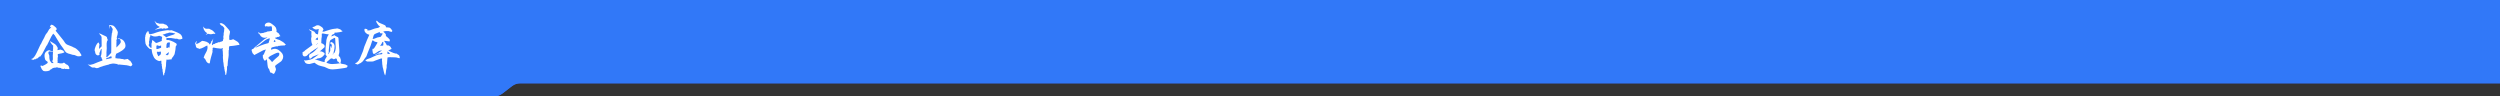 <svg width="1920" height="74" viewBox="0 0 1920 74" fill="none" xmlns="http://www.w3.org/2000/svg">
<rect x="0" y="0" width="1920" height="74" fill="#333333" stroke="none"/>
<g clip-path="url(#clip0_2935_51041)">
<path d="M0 74V0H1920V64H399.401C397.196 64 395.052 64.729 393.304 66.074L385.696 71.926C383.948 73.271 381.804 74 379.599 74H0Z" fill="#3866ED"/>
<path d="M0 74V0H1920V64H399.401C397.196 64 395.052 64.729 393.304 66.074L385.696 71.926C383.948 73.271 381.804 74 379.599 74H0Z" fill="#3178F8"/>
<g clip-path="url(#clip1_2935_51041)">
<path d="M24 45.302L24.076 45.217C25.313 45.217 26.715 43.558 28.28 40.24L30.945 34.511L31.594 33.511C31.594 33.457 31.888 32.822 32.484 31.604L33.858 29.116L34.545 27.62C34.811 26.957 35.178 26.342 35.632 25.798L36.281 25.023L37.791 22.449C38.87 21.511 39.384 20.961 39.301 20.79L39.218 20.628L38.169 21.038C38.596 19.71 39.042 19.02 39.505 18.969C40.245 19.032 40.943 19.351 41.482 19.876C42.064 20.291 42.605 20.764 43.098 21.287C43.235 21.433 43.345 21.603 43.422 21.79L43.505 22.697C43.261 23.001 42.991 23.281 42.698 23.535L43.098 24.031L48.834 31.17L49.967 32.907C50.554 33.708 51.377 34.292 52.314 34.573L55.462 35.814C55.946 36.154 56.478 36.416 57.04 36.589C57.868 36.915 58.626 37.408 59.267 38.038C59.87 38.533 60.435 39.075 60.957 39.659L62.014 41.403C62.273 41.717 62.463 42.084 62.573 42.48C62.467 43.031 61.765 43.255 60.474 43.255C60.122 43.271 59.77 43.242 59.425 43.17L57.16 42.263L55.787 42.093L53.93 41.511C52.924 41.332 51.954 40.981 51.061 40.473C50.484 40.043 50 39.494 49.642 38.86L48.593 37.194L46.57 34.457L45.121 32.132L43.905 30.194L42.048 27.093L40.841 25.845L39.437 28.062L36.198 34.535L36.123 34.868L35.798 34.946L33.292 39.76L32.401 41.426L30.786 43.566L30.303 43.395C29.891 43.887 29.431 44.334 28.929 44.728C28.564 44.959 28.142 45.075 27.714 45.062L26.906 45.721L26.506 45.387C26.094 45.801 25.566 46.072 24.996 46.163L25.079 45.581L24.43 45.744L24 45.302ZM31.028 50.449L32.077 50.364L32.401 50.697C33.233 50.428 34.033 50.064 34.787 49.612C35.406 49.232 35.866 48.922 36.161 48.705C36.455 48.488 36.621 48.279 36.644 48.077C36.667 47.863 36.625 47.646 36.523 47.457C36.253 47.154 35.924 46.913 35.557 46.752C35.253 46.531 34.999 46.248 34.81 45.919C34.621 45.59 34.503 45.224 34.462 44.845C34.248 44.103 34.154 43.331 34.183 42.558C34.18 41.864 34.359 41.183 34.7 40.584C35.041 39.986 35.533 39.492 36.123 39.155C36.574 38.84 37.092 38.641 37.633 38.573C37.844 38.648 38.061 38.705 38.282 38.744L39.489 39.325L40.705 39.573L40.863 39.24C40.775 39.116 40.709 38.977 40.667 38.829C40.629 38.65 40.629 38.465 40.667 38.287L40.788 37.705C40.811 37.471 40.811 37.234 40.788 37C40.737 36.744 40.737 36.48 40.788 36.225L40.871 35.062C40.411 34.706 40.002 34.285 39.656 33.814L38.448 31.992C38.335 31.938 38.312 31.876 38.365 31.821L38.448 31.659C38.765 31.766 39.065 31.92 39.339 32.116C39.708 32.364 40.358 32.752 41.279 33.279C41.982 33.636 42.612 34.128 43.135 34.728C43.406 35.102 43.658 35.491 43.89 35.891C44.071 36.224 44.207 36.488 44.29 36.666C44.36 36.791 44.389 36.935 44.373 37.077C44.373 37.163 44.253 37.643 44.087 38.527C44.596 38.471 45.101 38.375 45.596 38.24C45.877 38.155 46.161 38.085 46.449 38.031L48.548 38.86C48.714 39.364 48.978 39.635 49.355 39.69L49.438 40.194C48.628 40.71 46.957 41.152 44.426 41.519C44.389 41.654 44.361 41.791 44.343 41.93L44.509 43.597L44.343 44.093C44.297 44.225 44.272 44.364 44.268 44.504V45.17C44.21 45.444 44.21 45.727 44.268 46L44.185 46.248L44.268 47.325L44.185 48.1C44.182 48.176 44.205 48.25 44.249 48.311C44.292 48.371 44.355 48.415 44.426 48.434L45.234 48.349C45.234 48.403 45.332 48.473 45.521 48.558C45.874 48.66 46.241 48.702 46.608 48.682C47.687 48.79 48.359 48.628 48.631 48.178C48.754 48.242 48.896 48.258 49.031 48.225L49.355 48.178L50.812 49.426L51.378 49.589C51.705 49.726 51.995 49.941 52.224 50.217C52.587 50.485 52.848 50.874 52.964 51.318C53.016 51.674 53.069 51.86 53.122 51.86L53.364 52.519L53.205 52.852C53.004 52.972 52.784 53.056 52.556 53.1L51.099 52.938L50.216 53.015C50.106 52.986 50.008 52.923 49.935 52.834C49.861 52.745 49.817 52.635 49.808 52.519L49.408 52.604L49.567 53.015L48.517 52.938L48.434 52.767L47.302 53.015L47.061 52.24C46.231 52.106 45.394 52.023 44.554 51.992L44.313 51.744H43.022L42.781 51.992C42.146 51.911 41.502 51.982 40.899 52.199C40.295 52.415 39.748 52.771 39.301 53.24C39.058 53.275 38.824 53.362 38.616 53.495C38.408 53.629 38.23 53.806 38.093 54.015L38.169 54.178C35.964 54.896 34.203 54.925 32.885 54.263V53.93C32.512 53.717 32.206 53.4 32.001 53.015L31.677 52.186L31.194 51.279L31.111 50.775L31.028 50.449ZM39.754 48.457H41.211L40.131 47.124C40.353 46.629 40.515 46.108 40.614 45.573L40.539 42C40.582 41.859 40.635 41.722 40.697 41.589L40.614 41.17L40.697 40.341L40.614 39.93C39.984 39.85 39.362 39.71 38.757 39.511C38.498 39.439 38.226 39.432 37.963 39.49C37.7 39.548 37.455 39.669 37.248 39.845C37.187 39.953 37.187 40.038 37.248 40.093L37.164 40.868C37.211 41.166 37.322 41.449 37.489 41.697C37.682 42.03 37.818 42.395 37.889 42.775V44.1C37.889 44.217 37.934 44.558 38.01 45.139C38.063 45.56 38.143 45.977 38.252 46.387C38.684 47.127 39.187 47.82 39.754 48.457Z" fill="white"/>
<path d="M67.154 49.612C67.294 49.617 67.433 49.591 67.562 49.535L68.611 49.698C68.981 49.806 69.373 49.806 69.743 49.698C69.853 49.686 69.96 49.657 70.061 49.612C70.227 49.558 70.763 49.426 71.683 49.202L75.314 47.705L78.711 46.465C78.658 46.132 78.628 45.938 78.628 45.884L78.062 44.798V44.388L77.254 43.139C77.403 43.011 77.528 42.856 77.624 42.682C77.624 42.605 77.684 42.395 77.745 42.062L77.903 41.403C77.903 41.341 77.903 40.93 77.986 40.155L78.062 37.581L77.579 37.829C77.327 38.189 77.149 38.598 77.058 39.031C76.865 39.677 76.612 40.302 76.303 40.899L76.462 41.977L76.303 42.233H75.82L75.495 42.643C74.828 42.578 74.202 42.286 73.714 41.814C73.608 41.597 73.487 41.372 73.352 41.147C73.244 41.002 73.174 40.831 73.148 40.651L73.072 39.736C73.012 39.736 72.951 39.628 72.868 39.411C72.774 39.139 72.706 38.859 72.665 38.574C72.692 37.83 72.856 37.099 73.148 36.419C73.431 35.451 73.87 34.539 74.446 33.721C74.982 32.946 75.382 32.605 75.654 32.605C75.675 32.629 75.7 32.648 75.729 32.661C75.758 32.675 75.789 32.682 75.82 32.682V32.93L75.978 33.101C76.037 33.229 76.065 33.37 76.061 33.512L76.386 33.845C76.22 34.953 76.145 35.62 76.145 35.837L76.061 37.388C76.149 37.395 76.237 37.384 76.32 37.354C76.404 37.325 76.48 37.278 76.545 37.217L77.028 36.636L78.077 35.558L78.001 28.256C77.949 28.256 77.866 28.147 77.76 27.922L77.435 27.341L75.926 25.597C76.469 25.767 76.869 25.876 77.141 25.93L78.839 26.76C80.727 27.535 81.798 28.116 82.07 28.504L82.395 29.829L82.795 30.659C82.549 31.027 82.334 31.416 82.153 31.822C82.006 32.325 81.924 32.846 81.912 33.372C81.85 33.978 81.85 34.588 81.912 35.194L81.987 37.101L81.746 40.426C81.825 41.324 81.812 42.229 81.708 43.124C81.633 43.277 81.605 43.45 81.625 43.62C81.648 43.699 81.69 43.77 81.747 43.828C81.803 43.886 81.873 43.929 81.949 43.953C82.138 44.031 83.285 42.915 85.384 40.589L85.467 37.767V29.698C85.467 29.589 85.467 29.279 85.542 28.783L85.709 27.287C85.718 26.869 85.771 26.453 85.867 26.047C85.88 25.949 85.88 25.85 85.867 25.752C85.847 25.721 85.837 25.684 85.837 25.647C85.837 25.61 85.847 25.574 85.867 25.543C85.97 25.471 86.052 25.372 86.102 25.255C86.153 25.139 86.171 25.01 86.154 24.884C86.126 24.573 86.168 24.261 86.275 23.969L86.599 22.31C86.109 21.589 85.625 20.814 85.142 19.984H84.667L83.912 21.395L83.837 21.814C83.837 22.147 83.791 22.186 83.716 21.938C83.637 21.769 83.621 21.576 83.67 21.395L84.078 20.48C84.079 20.458 84.076 20.435 84.068 20.414C84.06 20.392 84.048 20.373 84.033 20.357C83.99 20.281 83.964 20.196 83.957 20.108C83.926 19.958 83.91 19.805 83.912 19.651V19.24C85.746 19.24 86.931 19.527 87.588 20.108C88.323 20.836 88.963 21.66 89.49 22.558C89.95 23.194 90.293 23.912 90.502 24.674C90.504 25.275 90.435 25.873 90.298 26.457C90.147 27.222 89.933 27.971 89.656 28.698L89.732 29.116V29.45L89.973 29.698V29.86L89.732 30.031V30.279L89.49 30.527C89.435 30.595 89.399 30.677 89.384 30.764C89.37 30.851 89.377 30.94 89.407 31.023L89.49 31.938L89.407 33.101C89.35 33.486 89.35 33.878 89.407 34.264V36.504C91.239 34.674 92.263 33.512 92.479 33.015C92.66 32.672 92.758 32.289 92.766 31.899C92.711 31.583 92.587 31.284 92.404 31.023L92.645 30.86C92.374 30.302 92.079 30 91.755 29.946L90.623 29.86L90.54 29.698L91.189 29.364C91.493 29.565 91.856 29.653 92.215 29.612C92.332 29.759 92.482 29.873 92.651 29.946C92.821 30.019 93.006 30.048 93.189 30.031C94.216 30.482 95.068 31.27 95.612 32.271C96.037 33.034 96.295 33.884 96.367 34.76C96.414 35.356 96.315 35.956 96.08 36.504C95.431 37.884 93.088 39.517 89.052 41.403V42.178L88.728 42.589C88.767 42.697 88.792 42.809 88.803 42.922L88.645 43.419C88.592 43.553 88.592 43.703 88.645 43.837L88.728 44.752C89.237 44.713 89.748 44.768 90.238 44.915L92.177 45C92.652 45.215 93.169 45.313 93.687 45.287C94.281 45.276 94.867 45.434 95.378 45.744L98.126 45.248L99.424 46.496H99.824C100.096 46.822 100.353 47.155 100.579 47.488C100.834 47.845 101.064 48.221 101.266 48.612C101.418 48.873 101.54 49.152 101.628 49.442C101.659 49.566 101.646 49.698 101.59 49.814C101.433 50.194 101.146 50.503 100.783 50.682C100.405 50.876 100.164 50.946 100.028 50.891C99.766 50.808 99.512 50.697 99.273 50.558C98.024 50.191 96.737 49.983 95.439 49.938C93.302 49.744 92.079 49.62 91.755 49.566C91.251 49.561 90.746 49.587 90.245 49.643L90.328 49.318L90.079 49.07C89.831 49.12 89.576 49.133 89.324 49.108L88.313 48.899C87.816 48.794 87.309 48.753 86.803 48.775C86.311 48.809 85.823 48.892 85.346 49.023C84.963 49.137 84.572 49.22 84.176 49.271C84.067 49.275 83.959 49.304 83.861 49.355C83.764 49.405 83.678 49.477 83.61 49.566C82.872 49.696 82.144 49.875 81.428 50.101C80.621 50.349 80.138 50.488 79.972 50.519L79.647 50.558L79.322 50.729C79.27 50.783 78.409 51.054 76.741 51.558C76.092 51.978 75.359 52.243 74.597 52.333C74.169 52.39 73.734 52.32 73.344 52.132L72.778 51.884H71.004C70.774 51.84 70.554 51.754 70.355 51.628C69.925 51.391 69.518 51.114 69.14 50.798C68.806 50.499 68.442 50.239 68.053 50.023C67.84 49.94 67.656 49.794 67.524 49.605C67.468 49.638 67.405 49.656 67.34 49.657C67.276 49.658 67.212 49.643 67.154 49.612ZM81.496 45.465L85.784 44.636L85.618 43.388L85.218 43.186C84.87 43.279 84.54 43.434 84.244 43.643L83.489 44.054L83.248 44.302H82.84C82.681 44.356 82.304 44.473 81.708 44.636V45.116C81.376 45.302 81.3 45.411 81.459 45.465H81.496Z" fill="white"/>
<path d="M111.441 28.287L111.683 28.039L111.607 27.372C111.82 26.987 111.956 26.563 112.008 26.124L112.249 25.876L112.174 25.713L112.657 24.798H113.14V24.023L114.106 24.186L114.431 24.605C114.212 24.884 114.114 25.07 114.144 25.186C114.228 25.405 114.337 25.613 114.468 25.806C114.596 25.972 114.763 26.102 114.953 26.182C115.144 26.262 115.351 26.29 115.555 26.264L117.82 25.767C118.568 25.575 119.298 25.315 120.001 24.992C121.621 24.418 123.285 23.987 124.976 23.705C127.371 23.24 128.934 23.088 129.663 23.248C130.418 23.419 130.849 23.419 131.037 23.248C131.226 23.078 131.747 23.171 132.615 23.504C132.721 23.558 133.543 23.892 135.076 24.496C136.183 24.907 137.25 25.426 138.261 26.047C138.768 26.424 139.193 26.907 139.506 27.464C139.819 28.021 140.015 28.639 140.08 29.279C140.02 29.667 139.945 29.892 139.831 29.946H139.348C139.179 30.026 139.005 30.096 138.827 30.155C138.606 30.231 138.374 30.273 138.14 30.279C137.673 30.328 137.2 30.257 136.767 30.07C136.485 29.977 136.214 29.852 135.959 29.698C135.846 29.698 135.551 29.698 135.068 29.783L131.43 29.201C130.728 29.147 129.573 29.147 127.957 29.201C127.791 29.533 127.72 29.907 127.754 30.279C127.754 30.667 127.98 30.829 128.358 30.775C129.057 30.496 130.672 30.938 133.204 32.101C134.766 32.93 135.581 33.488 135.634 33.76L135.71 34.597C135.429 34.854 135.196 35.161 135.023 35.504C134.922 35.87 134.868 36.248 134.864 36.628C134.864 37.155 134.796 37.636 134.744 38.078L134.419 39.822C134.334 40.438 134.213 41.049 134.057 41.651C133.473 42.833 132.725 43.922 131.837 44.884L131.996 45.302L131.754 45.55C130.983 45.59 130.215 45.672 129.452 45.798C128.928 45.914 128.384 45.885 127.874 45.713C127.606 47.387 127.47 49.079 127.467 50.775L127.225 51.861L127.067 53.186L126.901 53.682C126.795 53.899 126.765 54.039 126.825 54.101L126.901 54.76L126.584 54.93L126.659 55.705L126.176 56.202C126.215 56.518 126.215 56.839 126.176 57.155C126.115 57.486 125.96 57.791 125.731 58.031H125.429L125.346 57.946C125.397 57.947 125.448 57.932 125.491 57.903C125.534 57.873 125.568 57.832 125.587 57.783V57.612C125.429 57.45 125.368 57.341 125.429 57.287L125.504 57.116H125.187C125.193 56.598 125.165 56.08 125.104 55.566L124.863 54.736V53.24L124.621 53.07C124.588 52.275 124.492 51.484 124.334 50.705C124.219 50.373 124.178 50.018 124.213 49.667L124.296 49.256L123.972 48.922C123.919 48.621 123.906 48.313 123.934 48.008C123.934 47.736 123.972 47.566 123.972 47.512L123.806 46.519L122.923 46.806C122.661 46.889 122.389 46.93 122.115 46.93C121.997 46.901 121.886 46.845 121.79 46.767L120.9 46.434C120.172 46.126 119.515 45.663 118.973 45.077C118.431 44.49 118.015 43.793 117.752 43.031C117.257 42.006 116.901 40.915 116.695 39.791L116.62 38.713L116.454 38.465L116.371 37.636C115.824 37.686 115.273 37.615 114.755 37.426C113.803 36.621 112.96 35.687 112.249 34.651C112.048 34.296 111.886 33.919 111.766 33.527C111.624 32.914 111.543 32.288 111.524 31.659C111.472 30.775 111.441 30.248 111.441 30.108V28.287ZM116.333 34.388C116.281 33.892 116.351 33.391 116.537 32.93L116.695 32.519C116.756 32.303 116.784 32.078 116.778 31.853V30.775C117.22 30.973 117.651 31.195 118.069 31.442L119.201 32.519L119.956 33.101L120.198 32.853H120.681C121.541 32.465 122.726 31.995 124.236 31.442V29.783L124.478 29.527V28.287C123.995 28.116 123.534 27.938 123.104 27.744C122.825 27.597 122.524 27.5 122.213 27.457C121.904 27.605 121.58 27.717 121.247 27.791C120.721 27.944 120.178 28.028 119.632 28.039C118.592 28.142 117.545 27.94 116.612 27.457C116.187 27.146 115.708 26.92 115.201 26.791L115.525 27.124C115.563 27.274 115.563 27.431 115.525 27.581C115.495 27.669 115.442 27.793 115.367 27.953L115.08 28.535C115.008 28.663 114.955 28.802 114.921 28.946L114.68 31.194L114.514 31.605C114.415 31.781 114.388 31.99 114.438 32.186L114.514 33.186V33.682L114.189 34.512C114.136 34.674 114.242 34.922 114.514 35.287C114.705 35.701 114.96 36.08 115.268 36.411C115.353 36.47 115.448 36.512 115.548 36.535L115.955 36.62L116.197 36.868L116.355 36.698C116.371 35.814 116.371 35.039 116.371 34.388H116.333ZM118.96 16L119.201 16.248V16.581C119.518 16.977 119.912 17.3 120.358 17.528C120.804 17.757 121.292 17.886 121.79 17.907L122.115 18.163C123.187 18.217 124.078 18.233 124.78 18.163C125.048 18.127 125.321 18.149 125.581 18.228C125.841 18.307 126.083 18.44 126.289 18.62C126.759 18.711 127.219 18.849 127.663 19.031L128.418 19.806L128.66 20.054H128.901C128.851 20.201 128.838 20.358 128.863 20.512C128.887 20.588 128.928 20.657 128.984 20.713L129.226 20.969C129.278 21.069 129.292 21.185 129.263 21.295C129.263 21.411 129.09 21.488 128.818 21.55L128.418 21.798C128.159 21.908 127.869 21.908 127.61 21.798L127.369 22.047C127.201 22.068 127.03 22.039 126.878 21.961L126.07 21.713L124.863 22.047L124.455 22.132L123.972 21.713C123.548 21.737 123.128 21.807 122.719 21.922C122.477 22 121.277 22.295 119.126 22.791V22.636C120.251 22.078 121.466 21.442 122.757 20.721C122.098 20.385 121.465 19.998 120.862 19.566C120.003 18.756 119.375 17.721 119.043 16.574C119.043 16.465 118.93 16.326 118.718 16.163L118.96 16ZM122.032 37.295C123.038 36.933 123.605 36.724 123.73 36.667V34.922C122.809 35.256 122.304 35.372 122.221 35.256L120.281 34.674C120.334 34.791 120.379 34.868 120.401 34.922C120.424 34.977 120.401 35.147 120.243 35.426L120.001 35.922C120.001 35.977 120.001 36.116 120.122 36.333V37.667C120.779 37.711 121.436 37.583 122.032 37.295ZM120.334 40.07L120.658 40.318C120.584 40.652 120.613 41.002 120.741 41.318L121.141 42.233L121.549 43.225C122.275 42.823 122.931 42.299 123.489 41.674C123.559 41.333 123.599 40.985 123.61 40.636C123.658 40.263 123.586 39.885 123.406 39.558C122.525 39.887 121.57 39.943 120.658 39.721L120.334 40.07ZM124.863 26.628C126.312 27.403 127.2 28.093 127.527 28.698C128.79 28.036 130.119 27.517 131.49 27.147C132.568 26.909 133.604 26.504 134.562 25.946V25.783C133.106 25.267 131.575 25.004 130.033 25.008L128.901 25.426L128.01 25.589L126.501 26.171L124.863 26.628ZM127.369 41.899L127.444 42.481L127.769 42.31L128.448 42.016L128.524 42.519C128.724 42.478 128.908 42.378 129.053 42.23C129.197 42.083 129.297 41.895 129.339 41.69L129.822 40.023C128.911 40.509 128.083 41.142 127.369 41.899ZM128.01 35.922L127.769 36.171V36.752C127.935 36.752 128.161 36.752 128.456 36.752C128.75 36.752 128.931 36.752 128.984 36.752L129.226 36.333L130.275 36.504C130.212 36.231 130.212 35.947 130.275 35.674L130.516 32.767L130.358 32.605H129.143C129.056 32.689 128.954 32.754 128.843 32.797C128.731 32.839 128.612 32.858 128.493 32.853L127.935 33.845V34.178L127.769 34.953H128.176C127.852 35.124 127.716 35.202 127.769 35.202L127.686 35.783L128.01 35.922Z" fill="white"/>
<path d="M153.917 32.272C154.344 31.9 154.819 31.593 155.329 31.357C155.379 31.357 156.187 31.497 157.752 31.776L158.001 32.024H158.484C159.616 32.682 160.205 33.016 160.258 33.016L161.149 34.264L162.364 32.101L162.122 31.69C162.331 31.609 162.533 31.51 162.726 31.396C162.976 31.128 163.155 30.8 163.247 30.442C163.466 29.892 163.685 29.667 163.896 29.861L163.738 30.109L163.413 30.357C163.451 30.731 163.451 31.107 163.413 31.481C163.322 31.991 163.188 32.491 163.013 32.977C162.772 33.752 162.673 34.093 162.726 34.093L162.968 34.76C163.723 33.985 164.183 33.628 164.342 33.682L164.749 33.845L165.232 33.349C166.202 33.099 167.149 32.764 168.063 32.349L168.546 32.52C168.68 32.372 168.845 32.258 169.029 32.186L170.086 31.938L171.294 31.357C171.192 31.168 171.15 30.951 171.173 30.737C171.261 30.416 171.413 30.118 171.618 29.861C171.524 29.3 171.483 28.732 171.498 28.163C171.508 27.901 171.549 27.641 171.618 27.388L171.777 26.977V25.558L172.102 24.008L172.185 22.597C172.253 22.379 172.306 22.156 172.343 21.931C172.203 21.456 171.942 21.028 171.588 20.69C171.352 20.416 171.1 20.157 170.833 19.915L170.026 19.582C169.392 19.214 168.925 18.604 168.727 17.884L170.237 17.799C171.011 18.138 171.743 18.57 172.419 19.086C172.743 19.388 173.506 20.233 174.721 21.62C175.465 22.355 176.105 23.192 176.623 24.109C176.658 24.327 176.658 24.55 176.623 24.768C176.593 24.938 176.525 25.341 176.419 25.977C176.341 26.48 176.232 26.977 176.095 27.465C175.989 27.83 175.959 28.062 176.019 28.171L176.095 28.946L176.019 30.272L176.095 30.434C176.409 30.633 176.776 30.723 177.144 30.69C177.534 30.665 177.916 30.563 178.269 30.388C178.552 30.262 178.852 30.178 179.159 30.14C179.425 30.251 179.678 30.391 179.914 30.558C180.239 30.776 180.737 31.07 181.424 31.427C181.904 31.659 182.353 31.953 182.76 32.303L183.568 33.38C183.739 33.564 183.852 33.796 183.892 34.047V34.264L183.568 34.597C183.35 34.601 183.133 34.586 182.918 34.551C182.548 34.563 182.181 34.634 181.831 34.76C181.157 34.943 180.467 35.055 179.771 35.093C178.963 35.148 178.261 35.233 177.589 35.342C177.138 35.442 176.675 35.47 176.215 35.427C175.944 35.873 175.802 36.389 175.808 36.915L175.891 38.163L175.649 38.574C175.594 39.348 175.578 40.124 175.604 40.9C175.604 41.535 175.649 41.962 175.649 42.186C175.589 42.682 175.536 43.241 175.483 43.845L175 47.248C174.902 48.02 174.849 48.796 174.842 49.574C174.781 49.628 174.781 49.791 174.842 50.07C174.799 50.206 174.771 50.346 174.759 50.489L174.517 50.814C174.397 51.014 174.339 51.247 174.351 51.481C174.302 51.867 174.302 52.258 174.351 52.644C174.383 53.032 174.371 53.422 174.313 53.807L174.147 54.388L173.989 56.047L173.664 57.124L173.747 57.543C173.652 57.526 173.555 57.526 173.46 57.543C173.377 57.543 173.339 57.543 173.339 57.543C173.128 57.543 173 57.318 172.977 56.876C172.954 56.434 172.977 56.101 172.977 55.876L172.57 54.388L172.411 53.225L172.245 52.729V51.814C172.192 51.814 172.086 51.566 171.92 51.039L171.603 48.055L171.437 47.644C171.347 47.18 171.319 46.705 171.354 46.233L171.196 44.489V44.155C171.137 43.825 171.137 43.486 171.196 43.155L171.279 42.907C171.279 42.799 171.279 42.465 171.196 41.915L171.113 39.59L170.871 38.093C171.025 37.901 171.136 37.676 171.196 37.434L171.037 36.931C170.581 37.161 170.087 37.303 169.58 37.349C167.675 37.222 165.783 36.945 163.919 36.52L163.436 36.768L163.277 36.931L163.353 37.845C163.285 37.973 163.258 38.12 163.277 38.264L163.194 38.76L163.111 39.008L163.277 39.838C163.211 39.919 163.169 40.019 163.157 40.124C163.157 40.264 163.043 40.574 162.915 41.039C162.787 41.504 162.477 42.551 162.024 44.14C161.593 45.604 161.282 47.103 161.096 48.62C160.857 48.698 160.604 48.717 160.357 48.673C160.11 48.63 159.877 48.527 159.677 48.373C159.25 48.121 158.88 47.78 158.59 47.372L157.616 45.465L156.408 44.225C156.733 43.334 156.997 42.675 157.216 42.148L158.59 39.574C158.981 38.824 159.237 38.007 159.345 37.163C159.375 36.61 159.39 36.308 159.39 36.256L159.224 34.923C158.338 35.267 157.486 35.698 156.68 36.21C155.56 36.859 154.348 37.322 153.087 37.582L152.845 37.334C151.713 37.106 151.026 36.788 150.785 36.38C150.586 36.099 150.459 35.771 150.415 35.427L150.256 34.512L149.932 33.512V33.101C150.05 32.765 150.23 32.455 150.46 32.186C150.807 31.69 151.064 31.497 151.215 31.605L150.573 33.349L151.056 33.76C152.074 33.406 153.037 32.905 153.917 32.272ZM156.378 20.481V20.814C156.804 21.402 157.398 21.838 158.076 22.062H160.666C161.166 22.41 161.709 22.689 162.281 22.892C163.308 23.376 164.178 24.154 164.787 25.132H165.187L165.27 26.124L164.304 25.876C163.879 25.916 163.459 25.999 163.051 26.124C162.563 26.281 162.05 26.339 161.541 26.295C161.092 26.266 160.652 26.153 160.243 25.962C160.19 25.962 159.85 26.047 159.231 26.21C158.886 26.282 158.549 26.393 158.227 26.543C158.114 26.597 158.092 26.489 158.144 26.21L159.277 25.628C159.197 25.556 159.129 25.473 159.073 25.38C158.877 25.222 158.658 25.096 158.424 25.008C157.835 24.62 157.35 24.087 157.012 23.458C156.614 22.956 156.353 22.354 156.257 21.713C156.283 21.591 156.282 21.465 156.255 21.343C156.227 21.221 156.174 21.107 156.099 21.008C155.963 20.869 155.925 20.776 155.978 20.714L156.378 20.481Z" fill="white"/>
<path d="M205.36 28.698C205.247 28.698 205.179 28.698 205.156 28.659C205.134 28.621 204.983 28.659 204.711 28.783C204.506 28.877 204.286 28.932 204.062 28.946C203.375 29.077 202.668 29.034 202.001 28.822C201.616 28.706 201.258 28.508 200.952 28.241C200.783 28.068 200.576 27.94 200.348 27.869L199.057 25.876L198.242 25.466V25.047L198.997 24.799C199.079 25.072 199.233 25.316 199.442 25.504C199.6 25.596 199.785 25.626 199.963 25.59L200.854 25.466L202.107 25.295C202.366 25.288 202.622 25.232 202.862 25.132L203.616 24.636L203.858 24.884C204.43 24.577 205.026 24.317 205.639 24.109H206.53L206.93 24.032L207.904 23.861L208.87 23.698C208.923 22.994 208.923 22.286 208.87 21.582C208.817 20.892 208.719 20.489 208.591 20.38C208.479 20.282 208.354 20.198 208.221 20.132C207.909 20.15 207.599 20.191 207.293 20.256C206.906 20.329 206.515 20.371 206.123 20.38C205.643 20.403 205.168 20.287 204.749 20.047L204.183 20.458C203.938 20.396 203.714 20.267 203.533 20.086C203.416 19.915 203.347 19.713 203.337 19.504C203.329 19.19 203.428 18.883 203.616 18.636C204.1 17.807 205.02 17.365 206.364 17.311C206.695 17.312 207.024 17.367 207.338 17.473C208.185 17.928 208.984 18.471 209.723 19.093C210.612 19.666 211.37 20.43 211.942 21.334C212.142 21.811 212.277 22.315 212.343 22.83C212.385 23.118 212.412 23.407 212.426 23.698L212.267 24.365L214.207 25.776C214.363 25.99 214.485 26.228 214.569 26.481C214.639 26.707 214.749 26.917 214.894 27.101C215.022 27.264 215.173 27.458 215.339 27.683C215.337 27.705 215.339 27.727 215.346 27.749C215.352 27.77 215.363 27.79 215.377 27.807C215.377 27.807 215.377 27.807 215.256 27.807H214.773L214.018 28.388C213.698 28.332 213.372 28.332 213.052 28.388L212.237 28.838L211.482 28.915L211.24 29C211.321 29.297 211.511 29.549 211.769 29.706C212.063 29.867 212.375 29.992 212.697 30.078L214.72 30.745L216.577 31.822L217.143 32.156C217.646 32.469 218.107 32.847 218.517 33.279C218.734 33.527 218.963 33.762 219.204 33.985C219.282 34.063 219.378 34.119 219.483 34.148L219.566 34.481H219.03L218.706 34.892C216.177 34.954 214.773 35.062 214.509 35.225H213.754L213.513 35.559H212.237L210.214 36.055C209.743 36.121 209.282 36.246 208.84 36.427C208.704 36.499 208.584 36.599 208.487 36.72C208.389 36.841 208.317 36.981 208.274 37.132C208.178 37.34 208.149 37.573 208.191 37.799L208.274 38.295C208.48 38.054 208.77 37.907 209.082 37.884L210.297 37.551C210.615 37.49 210.939 37.462 211.263 37.466C212.505 37.571 213.682 38.082 214.622 38.923C215.496 39.581 216.26 40.38 216.887 41.287C217.311 42.011 217.523 42.846 217.498 43.69C217.453 44.201 217.344 44.704 217.174 45.187L216.849 45.683L216.607 46.264C216.192 46.918 215.62 47.451 214.947 47.814C214.123 48.318 213.329 48.872 212.569 49.473C212.13 49.775 211.722 50.123 211.354 50.512L211.271 51.008C211.376 51.396 211.542 51.869 211.754 52.427C211.97 52.893 212 53.427 211.837 53.915L211.512 54.582L211.271 55.357L210.387 56.768H210.063L209.738 56.435L209.089 56.357L208.848 55.938C208.393 55.976 207.94 55.859 207.557 55.605C207.338 55.055 207.127 54.473 206.908 53.869C206.863 53.704 206.835 53.535 206.825 53.365L206.341 52.706C206.051 52.39 205.843 52.003 205.738 51.582C205.508 50.447 205.359 49.297 205.292 48.14L205.051 46.233V45.566C204.446 45.791 203.92 46.196 203.541 46.729C203.235 46.558 202.962 46.332 202.733 46.062C202.52 45.675 202.331 45.273 202.167 44.861C201.943 44.441 201.833 43.967 201.85 43.489L201.926 42.907C201.767 42.799 201.699 42.698 201.729 42.621C201.772 42.508 201.839 42.407 201.926 42.326L202.333 42.078C202.526 41.822 202.688 41.544 202.816 41.248C203.035 40.807 203.247 40.295 203.466 39.698C203.594 39.31 203.756 38.934 203.949 38.574C204.058 38.401 204.127 38.205 204.152 38.001C204.152 37.773 204.084 37.773 203.949 38.001L203.624 38.248H203.141L202.899 38.497H202.409L195.223 42.31C195.132 42.18 195.051 42.043 194.981 41.9L194.007 40.9C193.866 40.72 193.77 40.507 193.728 40.279C193.671 40.102 193.628 39.921 193.6 39.737L193.283 39.078V38.574C193.27 38.38 193.295 38.184 193.358 38.001C193.41 37.891 193.494 37.801 193.6 37.745H194.09C194.249 37.745 194.475 37.566 194.777 37.21C195.085 36.835 195.424 36.488 195.789 36.171L197.404 34.845C200.363 32.411 202.074 30.985 202.537 30.566C203.008 30.144 203.537 29.794 204.107 29.528C204.568 29.327 204.992 29.047 205.36 28.698ZM199.94 35.093L201.45 34.512C202.681 34.038 203.942 33.65 205.224 33.349C205.873 33.241 206.236 33.07 206.319 32.853C206.402 32.636 206.462 32.411 206.515 32.187L207.081 30.279L207.247 29.45C206.616 29.498 205.999 29.667 205.428 29.946C204.786 30.202 204.175 30.535 203.609 30.939L199.08 34.512C198.19 34.975 197.327 35.493 196.498 36.062L196.174 36.644L199.94 35.093ZM208.832 47.543C208.955 47.549 209.078 47.534 209.195 47.497C209.278 47.497 209.467 47.264 209.761 46.877C209.995 46.555 210.267 46.264 210.569 46.008C210.81 45.814 211.15 45.504 211.58 45.093C212.01 44.683 212.644 44.14 213.482 43.473C213.861 43.218 214.159 42.855 214.339 42.428C214.519 42 214.572 41.529 214.494 41.07C214.328 40.124 213.06 40.241 210.72 41.404C208.38 42.566 207.111 43.28 207.006 43.388L206.681 43.807L206.357 43.892L206.115 44.667C207.139 45.5 208.053 46.467 208.832 47.543ZM211.542 31.9C211.837 31.644 211.542 31.248 210.689 30.69C210.584 30.807 210.531 30.884 210.531 30.939L210.372 31.605L210.206 32.187C210.666 32.284 211.145 32.195 211.542 31.939V31.9Z" fill="white"/>
<path d="M232.429 40.9C232.371 40.685 232.346 40.463 232.354 40.241C232.354 39.962 232.731 39.737 233.486 39.574L234.241 38.745L239.902 34.597C239.907 34.469 239.892 34.341 239.857 34.218C239.857 34.14 239.706 33.845 239.494 33.349C239.256 32.768 239.118 32.149 239.087 31.52C239.034 30.807 238.996 30.318 238.966 30.07C238.936 29.822 238.966 29.667 238.966 29.613L239.291 27.869C239.263 27.647 239.222 27.427 239.17 27.21C239.09 26.941 239.075 26.657 239.124 26.38L239.208 24.218L237.351 22.892C237.298 22.721 237.403 22.644 237.675 22.644C238.355 22.867 239.016 23.144 239.653 23.473L241.389 24.303L242.687 26.047C243.21 26.091 243.721 26.23 244.197 26.458L244.763 22.311C244.654 22.309 244.545 22.296 244.439 22.272C244.139 22.3 243.85 22.398 243.593 22.559C242.951 22.771 242.253 22.712 241.653 22.396C240.883 22.124 240.236 21.573 239.834 20.845C240.45 20.794 241.052 20.626 241.608 20.349L242.906 19.574C243.416 19.392 243.961 19.337 244.496 19.416C245.03 19.494 245.539 19.702 245.978 20.024C247.164 20.721 247.835 21.256 247.994 21.644L248.477 22.807C248.16 23.086 247.994 23.248 247.994 23.303L247.669 24.465C247.889 24.425 248.106 24.371 248.319 24.303L249.224 24.186C249.484 24.113 249.736 24.017 249.979 23.9C250.44 23.706 251.489 23.357 253.218 22.861C254.57 22.429 255.965 22.151 257.377 22.031C257.469 22.018 257.563 22.018 257.656 22.031C257.686 22.052 257.722 22.064 257.758 22.064C257.794 22.064 257.83 22.052 257.86 22.031L258.909 21.783C259.169 21.811 259.424 21.878 259.664 21.985C260.005 22.124 260.355 22.236 260.713 22.318C260.979 22.373 261.234 22.473 261.468 22.613C261.756 22.852 262.01 23.131 262.223 23.442H262.547L262.955 23.853V24.186C262.58 24.242 262.213 24.34 261.86 24.481C261.472 24.626 261.065 24.71 260.653 24.729C260.204 24.751 259.758 24.805 259.317 24.892C259.051 24.952 258.781 24.994 258.509 25.016H257.294C256.811 25.186 256.622 25.349 256.727 25.512L256.894 26.016C256.734 26.14 256.55 26.226 256.354 26.269C256.159 26.312 255.956 26.31 255.761 26.264C255.165 26.706 254.84 27.039 254.788 27.179L254.387 28.008L256.969 27.008C257.244 27.327 257.574 27.59 257.943 27.783L259.641 28.613C259.826 28.912 259.938 29.252 259.966 29.605C260.021 30.049 260.235 33.011 260.607 38.489C260.726 39.531 260.63 40.587 260.328 41.59C260.087 42.086 259.988 42.365 260.041 42.419C260.125 42.802 260.323 43.149 260.607 43.411C260.846 43.671 261.063 43.951 261.257 44.248L261.581 45.489C261.66 45.605 261.726 45.73 261.777 45.861C261.809 45.956 261.824 46.055 261.823 46.156L261.74 47.318L261.415 48.559C261.693 48.738 261.992 48.879 262.306 48.977L264.329 49.31L265.537 49.636L266.344 50.14L266.993 50.473C266.915 50.964 266.706 51.423 266.39 51.799C266.148 52.016 264.351 52.334 261.015 52.752C259.194 53.037 257.36 53.218 255.52 53.295C254.42 53.326 253.323 53.156 252.282 52.791L249.217 51.38L246.341 50.675C245.108 50.429 243.938 49.922 242.906 49.187C242.099 48.551 241.646 48.202 241.532 48.148L238.143 49.062C237.829 49.169 237.495 49.196 237.169 49.14C236.426 49.158 235.69 48.987 235.026 48.644C234.407 48.31 233.886 47.458 233.456 46.07C233.748 46.264 234.077 46.391 234.422 46.442C235.267 46.397 236.105 46.273 236.928 46.07C237.985 45.899 239.017 45.592 240 45.156C241.683 44.098 243.301 42.935 244.846 41.675C244.162 41.897 243.489 42.156 242.831 42.45C242.182 42.729 241.585 42.962 241.049 43.155C240.695 43.264 240.355 43.418 240.038 43.613C239.772 43.857 239.52 44.115 239.283 44.388C239.071 44.641 238.815 44.851 238.528 45.008C238.202 45.018 237.876 44.977 237.562 44.884C237.513 44.848 237.476 44.798 237.454 44.74C237.433 44.682 237.428 44.619 237.441 44.559C237.498 44.397 237.594 44.252 237.72 44.14L237.237 43.729C237.29 43.342 237.343 42.954 237.396 42.644C237.423 42.398 237.492 42.16 237.6 41.938C237.807 41.721 238.068 41.566 238.355 41.489C239.054 41.14 239.719 40.722 240.34 40.241C241.167 39.653 241.926 38.972 242.604 38.21C242.98 37.714 243.428 37.279 243.933 36.923C244.23 36.752 244.351 36.613 244.295 36.504L244.22 36.419C243.528 36.767 242.864 37.172 242.234 37.628C241.827 37.94 241.395 38.218 240.944 38.458C240.649 38.597 240.498 38.69 240.498 38.745L240.34 39.163L239.857 39.078C239.376 39.682 238.766 40.165 238.075 40.489L238.158 40.737L237.751 41.318V40.985C237.569 41.01 237.392 41.068 237.23 41.156C236.883 41.493 236.558 41.853 236.256 42.233C235.98 42.562 235.64 42.828 235.258 43.014C234.876 43.199 234.46 43.3 234.037 43.31C233.677 43.342 233.318 43.24 233.025 43.024C232.793 42.83 232.609 42.582 232.489 42.3C232.369 42.018 232.318 41.71 232.338 41.404C232.339 41.231 232.369 41.061 232.429 40.9ZM242.491 45.838C242.74 45.897 242.992 45.939 243.246 45.962C243.98 46.128 244.698 46.364 245.39 46.667C246.669 47.156 247.995 47.505 249.345 47.706V46.295L249.587 46.047C249.579 45.877 249.607 45.708 249.67 45.551L250.802 43.721L251.044 43.14L250.153 42.31C250.047 42.256 250.017 42.062 250.077 41.729C250.123 41.473 250.148 41.214 250.153 40.954L250.077 39.791C249.964 38.717 249.964 37.633 250.077 36.559C250.074 36.195 250.099 35.832 250.153 35.473L250.56 32.241C250.56 31.541 250.641 30.843 250.802 30.163L251.285 28.613C251.425 28.159 251.645 27.736 251.934 27.365C252.128 27.129 252.29 26.869 252.417 26.59L252.259 26.341C251.824 26.352 251.39 26.323 250.961 26.256L247.941 25.675L247.375 25.838L247.133 26.008V28.078L246.892 29.628L246.733 33.117C247.559 33.334 248.313 33.775 248.915 34.396C249.093 34.627 249.229 34.89 249.315 35.171L249.239 35.946H249.556C248.424 37.047 247.081 38.272 245.518 39.512C245.86 39.41 246.219 39.38 246.573 39.422C246.927 39.465 247.269 39.58 247.579 39.76C248.074 39.969 248.547 40.228 248.99 40.535C249.113 40.668 249.21 40.823 249.277 40.993C249.354 41.162 249.382 41.35 249.36 41.535C249.106 42.016 248.777 42.45 248.386 42.822C247.881 43.426 247.263 43.919 246.567 44.272C245.914 44.567 245.218 44.75 244.507 44.814C243.923 44.81 243.36 45.031 242.929 45.434L242.446 45.349L242.121 45.52C242.223 45.649 242.349 45.757 242.491 45.838ZM242.212 30.334C242.861 30.45 243.503 30.59 244.152 30.752V28.923L243.993 28.76C243.244 29.091 242.619 29.662 242.212 30.388V30.334ZM242.778 34.404H242.937L243.02 34.318H243.186L243.261 34.241V34.07L243.186 33.907H243.103L242.778 34.241V34.404ZM243.744 33.489L243.827 33.574H243.91L244.069 33.411L244.152 33.241V33.078L244.069 32.993L243.827 33.163L243.744 33.326H243.669V33.411L243.744 33.489ZM255.308 49.179C257.257 49.131 259.2 48.937 261.121 48.597C260.953 48.452 260.761 48.339 260.555 48.264L259.8 47.434L259.234 47.187C258.997 46.778 258.834 46.329 258.751 45.861L258.667 45.194L257.777 44.861C257.329 45.156 256.84 45.38 256.327 45.528C255.845 45.184 255.292 44.956 254.712 44.861C254.492 44.846 254.272 44.875 254.063 44.946L253.414 45.528L253.014 45.776L252.365 46.442L251.798 46.768L250.666 48.101C252.109 48.835 253.699 49.212 255.308 49.202V49.179ZM252.395 41.543C252.582 41.053 252.812 40.581 253.082 40.132C253.286 39.816 253.463 39.481 253.61 39.132L253.686 35.729C253.686 35.512 253.731 35.388 253.806 35.357C253.882 35.326 253.987 35.473 254.093 35.776C254.163 35.948 254.216 36.127 254.252 36.31L254.176 36.892C254.275 36.867 254.37 36.825 254.455 36.768C254.524 36.581 254.564 36.385 254.576 36.187C254.612 35.906 254.667 35.629 254.742 35.357L254.863 34.9C254.732 34.426 254.525 33.978 254.252 33.574H253.61V32.907L254.252 32.248C254.85 32.391 255.415 32.654 255.912 33.024C256.185 33.323 256.417 33.659 256.599 34.024C256.828 34.507 256.952 35.036 256.962 35.574C256.982 36.27 256.929 36.967 256.803 37.652C256.697 38.297 256.548 38.934 256.358 39.559C256.222 39.842 256.164 40.158 256.192 40.473V40.636H256.841C257.407 39.56 257.737 38.369 257.807 37.148V36.07L257.407 29.597L257.324 29.186C257.167 29.102 256.989 29.073 256.814 29.102C256.64 29.132 256.48 29.218 256.358 29.349C255.903 29.642 255.429 29.901 254.938 30.124C254.391 30.344 253.906 30.701 253.527 31.163C253.218 31.868 253.053 32.631 253.044 33.404L252.802 35.559C252.689 37.109 252.583 38.163 252.478 38.714V40.21L252.153 41.117L252.236 41.535L252.395 41.543ZM255.55 41.954L256.433 41.047L255.678 41.124L255.55 41.954Z" fill="white"/>
<path d="M272.76 48.782L272.843 48.534C273.432 48.366 273.973 48.055 274.42 47.627C275.324 46.842 276.031 45.845 276.481 44.721L278.746 39.294L279.795 35.806C280.124 34.873 280.502 33.96 280.927 33.069L281.81 30.829C282.132 29.945 282.754 28.56 283.675 26.674C282.796 26.556 281.968 26.182 281.289 25.596C280.807 25.216 280.408 24.736 280.12 24.186C279.961 23.817 279.864 23.424 279.833 23.023C279.819 22.832 279.852 22.641 279.93 22.467C280.008 22.294 280.128 22.143 280.278 22.03C280.936 22.1 281.586 22.238 282.218 22.441L281.976 23.271C282.407 23.333 282.852 23.372 283.313 23.395C284.2 23.301 285.063 23.038 285.856 22.62C287.023 22.114 288.245 21.752 289.495 21.542C289.945 21.52 290.385 21.402 290.788 21.195C291.191 20.988 291.547 20.697 291.835 20.341C291.436 20.097 291.057 19.819 290.702 19.511C290.368 19.102 290.058 18.672 289.774 18.224C289.485 17.819 289.233 17.389 289.019 16.938C288.966 16.767 288.929 16.627 288.898 16.519C288.868 16.41 288.966 16.217 289.185 15.938H289.51C289.815 16.312 290.151 16.66 290.514 16.976C290.811 17.225 291.138 17.433 291.488 17.596C291.835 17.767 292.673 18.108 293.994 18.635C295.315 19.162 296.024 19.565 296.13 19.837L296.537 21C297.49 20.97 298.441 21.069 299.368 21.294C299.838 21.632 300.247 22.052 300.576 22.534C301.119 23.232 301.331 23.604 301.331 23.658L301.006 24.434C300.57 24.456 300.133 24.401 299.715 24.271L298.417 23.852C297.035 23.724 295.641 23.837 294.296 24.186C294.408 24.223 294.511 24.288 294.595 24.374C294.679 24.46 294.742 24.566 294.779 24.682C295.144 24.937 295.472 25.245 295.752 25.596L296.236 26.263C296.328 26.474 296.384 26.699 296.402 26.93L296.319 27.589C297.326 28.384 298.284 29.244 299.187 30.162C299.312 30.537 299.38 30.929 299.391 31.325L299.149 31.821C297.851 31.604 296.53 31.434 295.186 31.325C295.133 31.486 295.133 31.66 295.186 31.821C295.293 31.998 295.432 32.153 295.594 32.279C296.175 33.072 296.68 33.921 297.104 34.813C297.474 34.922 297.866 34.922 298.236 34.813C298.866 35.092 299.442 35.486 299.934 35.976L300.334 36.806L300.742 37.465V37.635C300.637 37.675 300.528 37.701 300.417 37.713L299.285 38.294C298.885 38.438 298.505 38.634 298.153 38.876C298.477 39.046 299.406 39.457 300.946 40.124C301.905 40.6 302.92 40.949 303.965 41.162H304.72L305.128 41.581L306.418 42.356L306.743 43.023C306.897 43.319 306.994 43.643 307.03 43.976C307.043 44.119 307.024 44.264 306.974 44.398C306.925 44.533 306.845 44.654 306.743 44.752C305.611 44.426 304.773 44.201 304.237 44.093L302.297 44.007C299.655 43.844 298.1 43.899 297.609 44.178C297.451 45.449 297.353 46.503 297.33 47.325C297.323 47.883 297.283 48.439 297.209 48.992L296.968 49.984V51.813L296.477 54.217L296.319 55.876L295.835 57.953C295.518 57.52 295.284 57.028 295.148 56.503C294.96 55.86 294.839 55.403 294.779 55.131L294.22 52.643C294.075 52.294 293.966 51.93 293.896 51.558L293.729 50.147L293.571 49.372L293.488 47.713L293.329 46.302L293.488 45.139C293.28 45.027 293.066 44.928 292.846 44.844C292.627 44.853 292.415 44.925 292.235 45.054C291.786 45.279 291.312 45.448 290.823 45.558C290.045 45.763 289.287 46.04 288.559 46.387C287.937 46.707 287.288 46.967 286.619 47.162C285.832 47.288 285.034 47.317 284.241 47.248H281.976C281.662 47.184 281.367 47.046 281.114 46.844C280.861 46.642 280.657 46.382 280.52 46.085C280.891 46.067 281.252 45.952 281.569 45.752L282.059 45.418C283.724 44.924 285.335 44.257 286.868 43.426C288.936 42.392 290.499 41.852 291.555 41.806C292.184 41.852 292.816 41.767 293.412 41.558C293.601 41.418 293.669 41.271 293.616 41.1L293.45 40.441C292.642 40.798 291.803 41.076 290.944 41.271L290.619 40.938C290.242 41.162 289.865 41.395 289.495 41.643C289.046 41.916 288.552 42.1 288.038 42.186C288.044 42.109 288.073 42.035 288.121 41.976C288.375 41.775 288.661 41.621 288.966 41.519C289.531 41.266 290.072 40.959 290.582 40.604C291.148 40.217 291.684 39.876 292.197 39.565C292.627 39.336 293.001 39.01 293.292 38.612C292.608 38.735 291.932 38.901 291.269 39.108L290.702 39.364L287.955 41.186C287.039 41.702 286.473 41.385 286.256 40.232C286.103 39.651 286.022 39.052 286.015 38.449L286.098 37.449C286.256 37.565 286.498 37.55 286.853 37.449C287.208 37.348 288.227 35.721 290.008 32.674C289.698 32.568 289.4 32.431 289.117 32.263L287.902 32.015L286.392 31.015L285.909 31.186L284.535 35.333L282.429 40.48C282.218 40.976 281.999 41.558 281.788 42.224C281.673 42.622 281.524 43.009 281.342 43.379L280.172 44.883L278.663 47.046C277.53 48.147 276.64 48.728 275.99 48.782L275.749 49.038C275.375 49.144 275.021 49.312 274.7 49.534C274.564 49.549 274.427 49.534 274.297 49.492C274.167 49.449 274.047 49.379 273.945 49.286C273.504 49.27 273.083 49.091 272.76 48.782ZM287.555 29.697L289.819 28.782L291.329 28.496C292.084 28.356 292.454 28.232 292.507 28.116L293.88 25.961L293.639 25.627C291.699 25.627 291.103 25.356 291.857 24.798V24.465C289.163 25.465 287.668 26.139 287.374 26.503C287.025 26.979 286.79 27.531 286.687 28.116L286.204 29.945C286.661 29.912 287.114 29.828 287.555 29.697ZM294.099 35.007C294.181 34.973 294.251 34.917 294.303 34.844C294.34 34.737 294.365 34.625 294.379 34.511C294.401 34.401 294.416 34.29 294.424 34.178L294.341 32.186C293.963 32.077 293.669 32.24 293.45 32.682L293.05 33.596L292.076 35.007L292.001 35.255C292.689 35.096 293.394 35.023 294.099 35.038V35.007ZM299.512 41.403C299.46 41.299 299.432 41.185 299.429 41.069L298.379 40.069C297.843 39.573 297.556 39.434 297.534 39.658C297.511 39.883 297.534 40.015 297.534 40.069L297.617 40.844L297.534 41.341L299.512 41.403Z" fill="white"/>
</g>
</g>
<defs>
<clipPath id="clip0_2935_51041">
<rect width="1920" height="74" fill="white"/>
</clipPath>
<clipPath id="clip1_2935_51041">
<rect width="283" height="42" fill="white" transform="translate(24 16)"/>
</clipPath>
</defs>
</svg>
